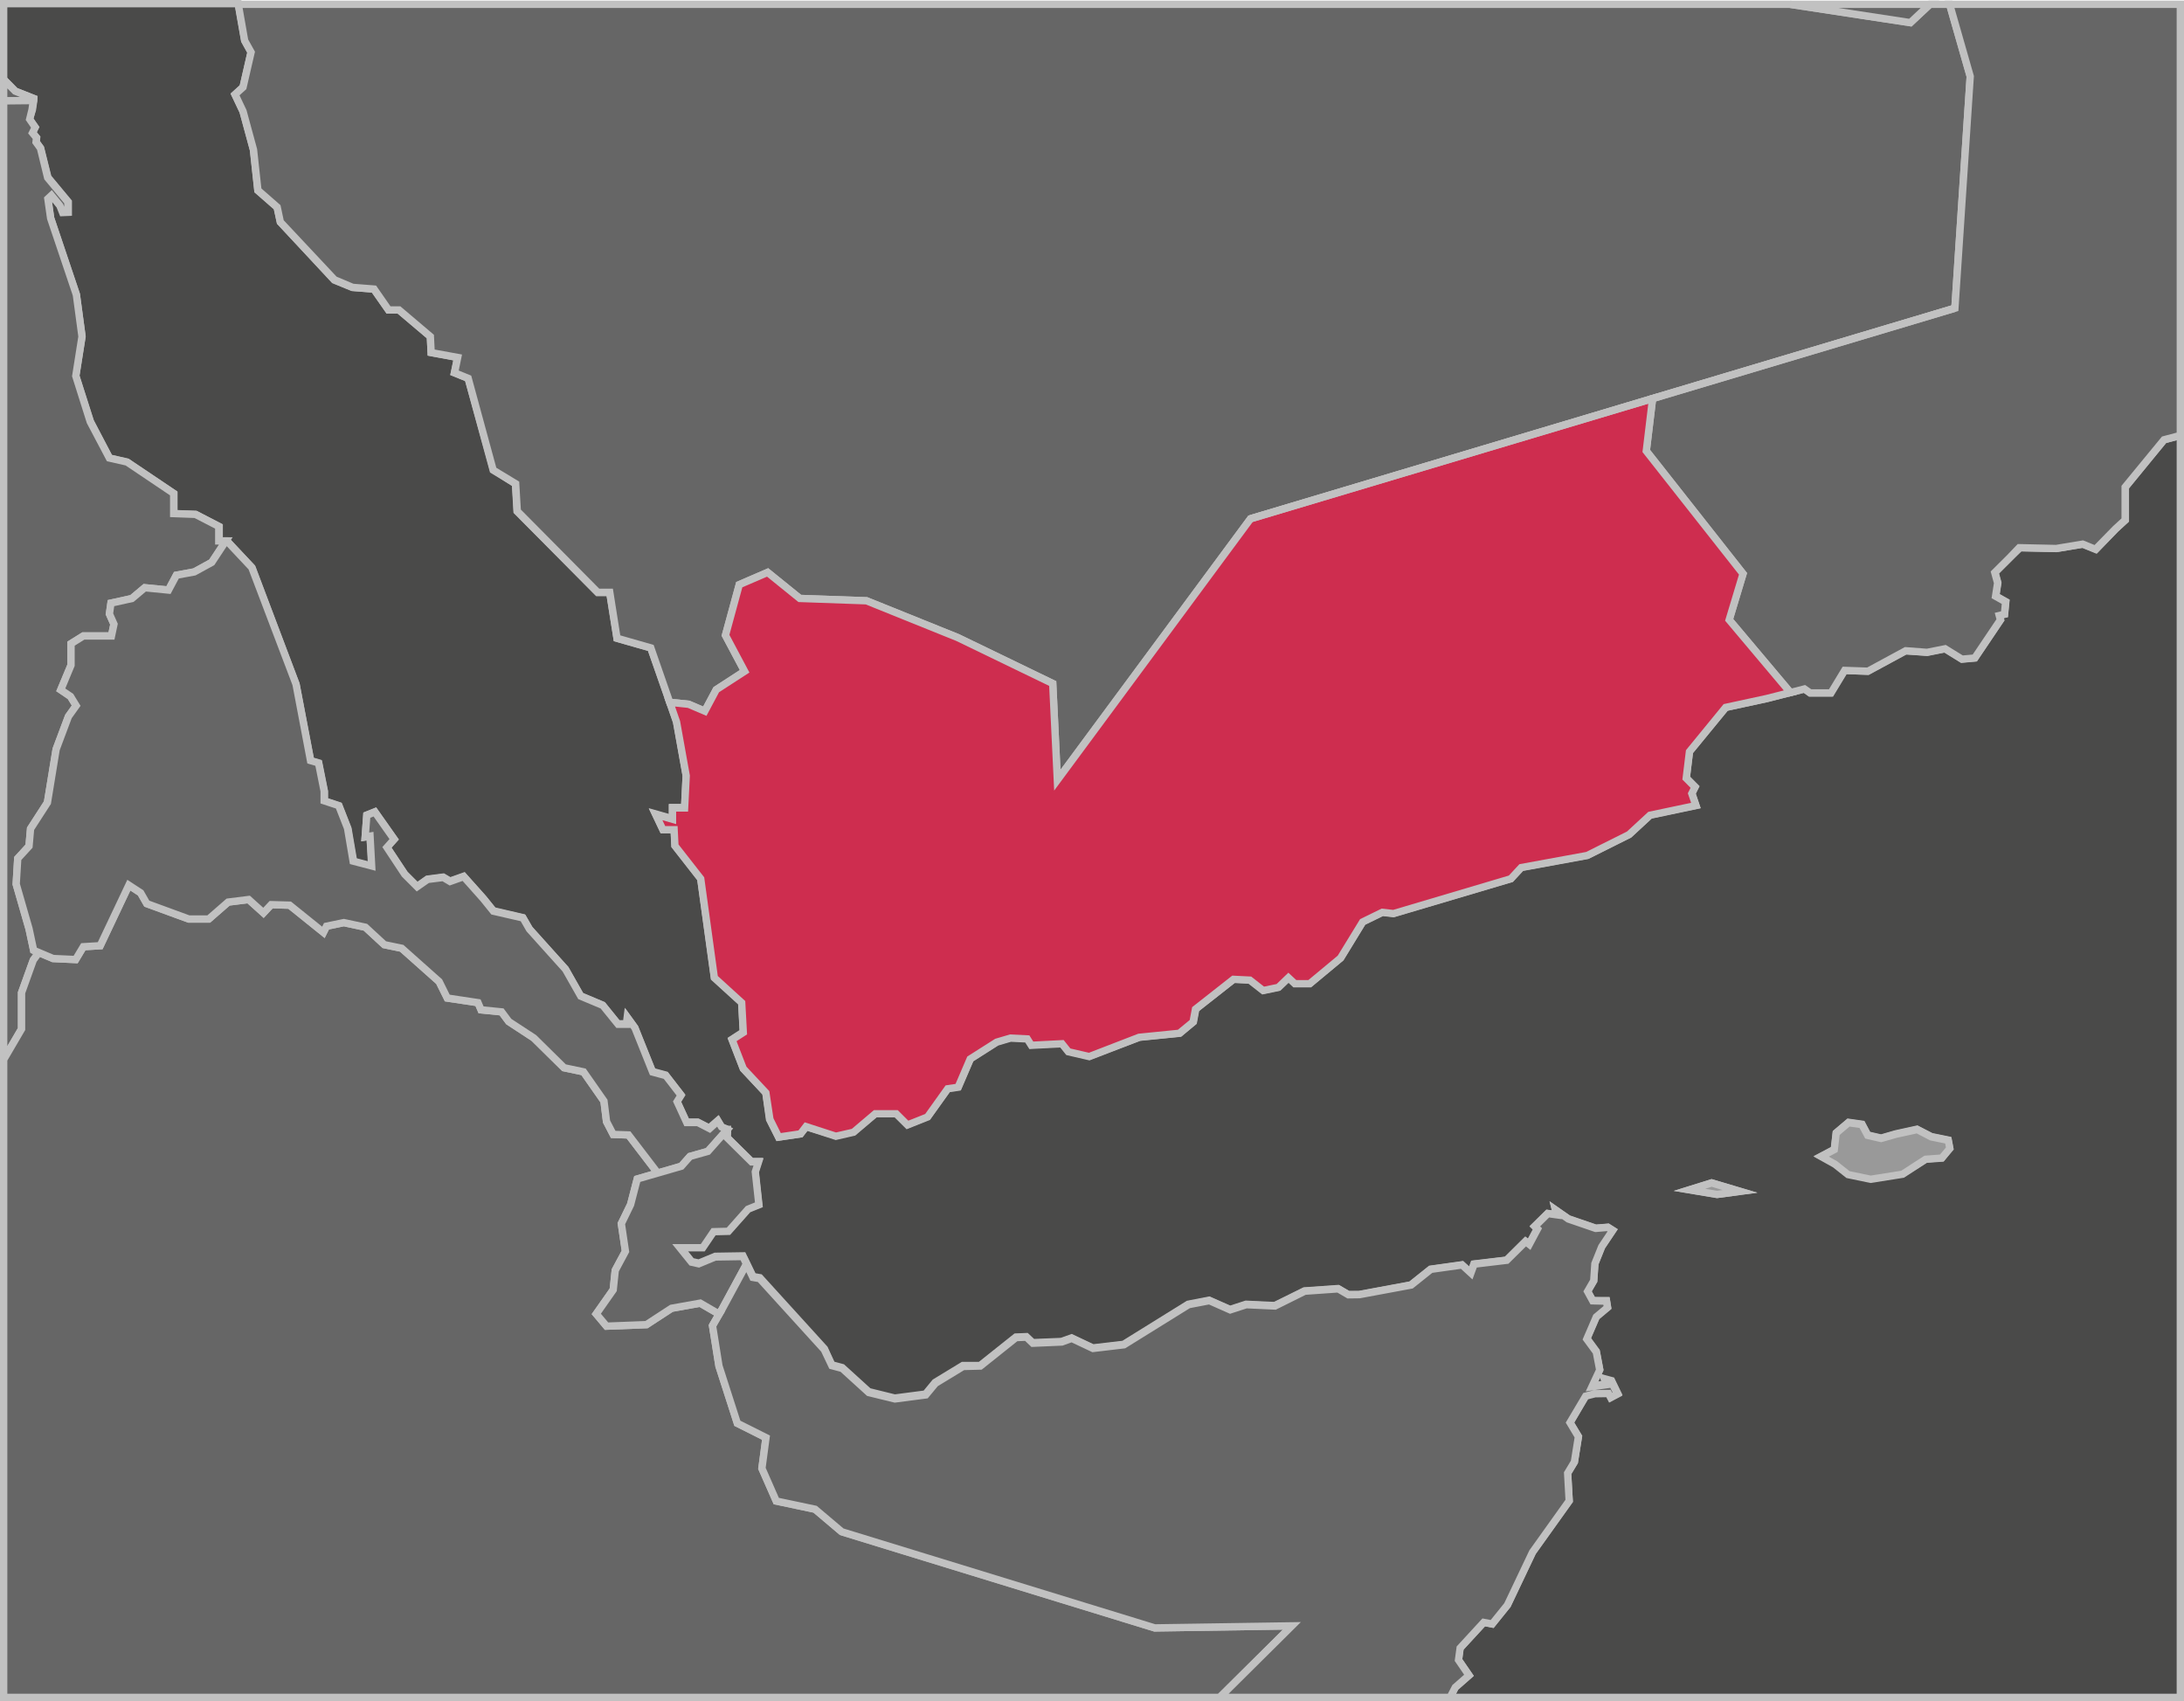 <svg id="Layer_1" data-name="Layer 1" xmlns="http://www.w3.org/2000/svg" viewBox="0 0 298 232.09"><defs><style>.cls-1{fill:#4a4a49;}.cls-1,.cls-2,.cls-3,.cls-4{stroke:#c1c1c1;stroke-miterlimit:10;}.cls-2{fill:#666;}.cls-3{fill:#ce2d4f;}.cls-4{fill:#999;}</style></defs><title>yemenAfter</title><g id="Layer_1-2" data-name="Layer 1-2"><polygon class="cls-1" points="5.3 129.96 7.24 130.78 4.59 129.66 5.3 129.96"/><polygon class="cls-1" points="89.74 160.05 86.95 160.86 92.96 159.12 89.74 160.05"/><path class="cls-1" d="M290,66.37v4.49l-1.31,1.2L286,74.85l-1.75-.71-3.61.6-5-.11L274.21,76l-2,2,.39,1.42-.28,1.81,1.37.77-.17,1.7-.71.16.16.6-3.5,5.2-1.75.16-2.3-1.42-2.46.49-3-.19-5.15,2.79-3.18-.11-1.87,3.07H247l-.77-.55-1.93.49-3.23.83-5.6,1.21-4.94,6-.44,3.62,1.2,1.21-.44.88.55,1.65-6.26,1.32-2.85,2.64-5.71,2.85-9,1.65-1.43,1.54-16,4.74-1.53-.17-2.68,1.31-3,4.92-4.21,3.5h-2l-.88-.82-1.37,1.31-2.08.44-1.81-1.42-2.24-.11-5.18,4.07-.33,1.76L161,140.86l-5.49.55L148.67,144l-2.85-.66-.88-1.1-4.17.22-.55-.88-2.3-.11-1.87.55-3.62,2.31-1.65,3.84-1.43.22-2.75,3.84-2.74,1.1-1.54-1.54h-2.85l-3,2.52-2.41.55L110,153.62l-.77,1-3,.44L105,152.63l-.5-3.63-3.07-3.29-1.54-4,1.54-1-.22-4.06-3.73-3.4-1.87-13.5-3.51-4.5-.11-2.2H90.45l-1-2.09,2.31.66v-1.54h1.65l.22-4.39-1.32-7.36-.93-2.67L88.8,88.31,84.19,87l-1-6.26H81.55l-11-11.08-.22-3.74-3-1.92L63.88,51.53,62,50.77l.44-2.09L58.83,48l-.11-2.19L54.44,42.2H53l-2-2.85-2.93-.23-2.46-1L38.25,30.2l-.44-2-2.63-2.3-.6-5.53-1.42-5.25-1.09-2.3,1.09-1L34.26,7l-.87-1.59-.88-5H.5V10.75l1.58,1.6,2.52,1v.3l-.18,1.23L4,16.18l.77,1.1L4.43,18l.57.7-.06.6.6.82,1,4,2.78,3.34v1.39h-.7l-.38-1L7,26.57,6.53,27l.38,2.66,3.51,10.43.77,5.71-.85,5.39,2,6.24,2.61,5,2.41.55,6.37,4.28V70l3,.11,3.18,1.65v2H31l3.4,3.62,6,15.92,2,10.43,1.1.33.77,3.84v1.32l2,.66L47.49,113l.77,4.5,2.52.66L50.49,114l-.66.11.22-3,1.1-.44,2.63,3.73-1,1.1,2.43,3.66,1.7,1.7,1.42-1,2.14-.28.93.55,1.86-.66,2.68,3,1.37,1.7,4,.93.88,1.53,4.92,5.47,2.08,3.67,3,1.26,2.08,2.57h1.2l.11-.88,1,1.37,2.41,6,1.81.49,2.08,2.68-.55.88L93.65,153h1.53l1.59.82,1.15-1,.49.82.77.36h.06l-.06,1.09,3.34,3.29h.93l-.43,1.37.49,4.49-1.48.6-2.68,3-2,0-1.48,2.19h-3.1l1.59,2,1,.22,2.24-.93,3.78-.06.49,1,.88,1.82.93.16,8.81,9.69,1,2.19,1.42.38,3.61,3.28,3.56.88,4.21-.55,1.31-1.59,3.78-2.3,2.36,0,4.87-3.88,1.42-.06.87.82,3.94-.16,1.37-.49,2.9,1.37,4.21-.49,8.81-5.47,2.85-.55,2.85,1.26,2.19-.71,3.92.18,4.05-2,4.57-.32,1.39.81h1.5l7.06-1.31,2.68-2.14,4.27-.6,1.21,1.09.43-1.2,4.46-.53,2.58-2.56.49.38,1.12-2.1-.35-.35,1.77-1.74,1.22.16-.16-.65L214,166.2l3.73,1.28,1.66-.13.65.41-1.5,2.23-.93,2.31-.16,2.34-.84,1.44.71,1.28,1.88,0,.14.87-1.53,1.28-1.3,3,1.3,1.77.46,2.45-1.06,2.28,2-.27-.25-.71.93.25.84,1.74-.92.49-.3-.57h-1.85l-1.27.33L214.22,194l1.15,1.91-.55,3.45-.93,1.53.22,3.78-5,7-3.43,7.22-2.08,2.58-1.15-.22-3.23,3.5L199,226.4l1.43,2.08-1.87,1.65-.72,1.37H297.5V59.32l-2.22.59Zm-55.69,96.5-3.77-.63,3-.94,3.87,1.15Zm30.66-5-2.2.16-3.14,2-4.35.68-3.09-.63-1.78-1.42-1.89-1,1.78-.94.26-2.26,1.68-1.42,1.83.26.78,1.47,1.83.42,2-.58,2.88-.63,1.94,1,2.31.47.21,1.1Z" transform="translate(0 0.09)"/><polygon class="cls-2" points="34.26 7.13 33.16 11.9 32.07 12.88 33.16 15.18 34.59 20.43 35.19 25.96 37.82 28.26 38.25 30.29 45.64 38.17 48.11 39.21 51.04 39.44 53.02 42.29 54.44 42.29 58.72 45.92 58.83 48.11 62.45 48.77 62.02 50.86 63.88 51.62 67.29 64.14 70.36 66 70.58 69.74 81.56 80.82 83.2 80.82 84.19 87.08 88.8 88.4 91.38 95.82 93.97 96.09 96.17 97.03 97.73 94.1 101.6 91.59 98.99 86.68 100.87 79.77 104.74 78.1 109.13 81.65 118.23 81.97 130.68 86.99 143.64 93.26 144.27 106.44 170.63 70.78 225.49 54.38 266.74 42.05 268.83 10.42 266.02 0.59 263.33 0.59 260.66 3.09 244.27 0.59 32.51 0.59 33.38 5.55 34.26 7.13"/><polygon class="cls-2" points="263.33 0.59 244.27 0.59 260.66 3.09 263.33 0.59"/><polygon class="cls-2" points="266.02 0.59 268.83 10.42 266.74 42.05 225.49 54.38 224.63 61.53 237.83 78.29 235.94 84.57 244.29 94.49 246.21 94 246.98 94.54 249.84 94.54 251.7 91.47 254.88 91.58 260.03 88.79 262.94 89.01 265.4 88.52 267.7 89.94 269.45 89.78 272.95 84.58 272.79 83.98 273.5 83.81 273.66 82.12 272.29 81.35 272.57 79.54 272.18 78.12 274.21 76.1 275.52 74.73 280.56 74.84 284.17 74.24 285.92 74.95 288.66 72.15 289.97 70.95 289.97 66.46 295.28 60 297.5 59.41 297.5 0.59 266.02 0.59"/><polygon class="cls-2" points="225.49 54.38 266.74 42.05 225.49 54.38 225.49 54.38"/><polygon class="cls-3" points="144.27 106.44 143.64 93.26 130.68 86.99 118.23 81.97 109.13 81.65 104.74 78.1 100.87 79.77 98.99 86.68 101.6 91.59 97.73 94.1 96.17 97.03 93.97 96.09 91.38 95.82 92.31 98.5 93.63 105.85 93.41 110.24 91.76 110.24 91.76 111.78 89.46 111.12 90.45 113.21 91.98 113.21 92.09 115.4 95.61 119.9 97.47 133.41 101.2 136.81 101.42 140.87 99.89 141.86 101.42 145.81 104.5 149.1 105.05 152.72 106.25 155.14 109.22 154.7 109.98 153.71 114.05 155.03 116.46 154.48 119.43 151.96 122.28 151.96 123.82 153.49 126.56 152.4 129.31 148.55 130.73 148.34 132.38 144.49 136 142.19 137.87 141.64 140.17 141.75 140.72 142.62 144.9 142.41 145.77 143.5 148.62 144.16 155.43 141.53 160.92 140.98 162.79 139.44 163.12 137.69 168.3 133.62 170.54 133.73 172.35 135.15 174.43 134.72 175.8 133.4 176.68 134.22 178.7 134.22 182.91 130.72 185.93 125.79 188.61 124.48 190.14 124.65 206.15 119.9 207.57 118.37 216.58 116.72 222.28 113.87 225.14 111.23 231.4 109.91 230.84 108.27 231.28 107.39 230.08 106.18 230.52 102.56 235.46 96.52 241.05 95.31 244.29 94.49 235.94 84.57 237.83 78.29 224.63 61.53 225.49 54.38 170.63 70.78 144.27 106.44"/><polygon class="cls-4" points="263.53 155.12 261.6 154.12 258.71 154.75 256.67 155.33 254.84 154.91 254.05 153.44 252.22 153.18 250.54 154.6 250.28 156.85 248.5 157.8 250.38 158.85 252.16 160.26 255.25 160.9 259.6 160.21 262.75 158.17 264.95 158.01 266.05 156.7 265.84 155.59 263.53 155.12"/><polygon class="cls-4" points="230.52 162.34 234.28 162.97 237.42 162.55 233.55 161.4 230.52 162.34"/><polygon class="cls-4" points="170.63 70.78 225.49 54.38 225.49 54.38 170.63 70.78"/><polygon class="cls-2" points="4.59 13.43 2.08 12.44 0.5 10.84 0.5 13.76 4.55 13.72 4.59 13.43"/><polygon class="cls-2" points="2.94 135.45 4.54 131 5.3 129.96 4.59 129.66 3.96 126.72 2.21 120.63 2.42 117.13 3.96 115.45 4.17 113.07 6.47 109.51 7.66 102.23 9.34 97.75 10.39 96.28 9.62 95.02 8.29 94.12 9.69 90.76 9.69 87.82 11.37 86.77 15.21 86.77 15.55 85.16 14.93 83.76 15.14 82.29 18 81.66 19.75 80.19 22.99 80.51 24.07 78.48 26.52 78.03 28.89 76.73 30.82 73.8 29.85 73.8 29.85 71.82 26.67 70.18 23.7 70.07 23.7 67.32 17.34 63.04 14.92 62.49 12.31 57.54 10.34 51.3 11.19 45.92 10.42 40.21 6.91 29.78 6.53 27.12 7.02 26.66 8.16 28.05 8.54 29 9.25 28.97 9.27 27.58 6.5 24.24 5.52 20.22 4.92 19.39 4.98 18.79 4.43 18.13 4.81 17.37 4.05 16.27 4.37 14.96 4.55 13.72 0.5 13.76 0.5 144.57 2.94 140.4 2.94 135.45"/><polygon class="cls-2" points="157.56 222.11 114.85 208.99 111.22 205.92 105.92 204.8 103.96 200.34 104.52 196.15 100.61 194.19 98.1 186.38 97.22 180.87 98.13 179.3 95.54 177.8 91.63 178.5 88.21 180.73 82.76 180.94 81.36 179.27 83.67 175.98 83.95 173.32 85.34 170.73 84.78 166.95 86.04 164.36 86.95 160.86 89.74 160.05 85.76 154.85 83.67 154.78 82.76 153.03 82.41 150.23 79.62 146.24 76.96 145.68 72.84 141.62 69.42 139.38 68.44 138.06 65.64 137.78 65.22 136.8 61.03 136.17 59.92 133.93 54.81 129.38 52.44 128.89 49.86 126.51 46.92 125.88 44.55 126.37 44.13 127.21 39.52 123.5 37 123.43 35.95 124.55 33.93 122.73 31.13 123.08 28.48 125.39 25.76 125.39 20.03 123.29 19.19 121.82 17.58 120.77 13.67 129.03 11.37 129.17 10.32 130.92 7.24 130.78 5.3 129.96 4.54 131 2.94 135.45 2.94 140.4 0.5 144.57 0.5 231.59 166.43 231.59 176.27 221.83 157.56 222.11"/><polygon class="cls-2" points="26.52 78.03 24.07 78.48 22.99 80.51 19.75 80.19 18 81.66 15.14 82.29 14.93 83.76 15.55 85.16 15.21 86.77 11.37 86.77 9.69 87.82 9.69 90.76 8.29 94.12 9.62 95.02 10.39 96.28 9.34 97.75 7.66 102.23 6.47 109.51 4.17 113.07 3.96 115.45 2.42 117.13 2.21 120.63 3.96 126.72 4.59 129.66 7.24 130.78 10.32 130.92 11.37 129.17 13.67 129.03 17.58 120.77 19.19 121.82 20.03 123.29 25.76 125.39 28.48 125.39 31.13 123.08 33.93 122.73 35.95 124.55 37 123.43 39.52 123.5 44.13 127.21 44.55 126.37 46.92 125.88 49.86 126.51 52.44 128.89 54.81 129.38 59.92 133.93 61.03 136.17 65.22 136.8 65.64 137.78 68.44 138.06 69.42 139.38 72.84 141.62 76.96 145.68 79.62 146.24 82.41 150.23 82.76 153.03 83.67 154.78 85.76 154.85 89.74 160.05 92.96 159.12 94.15 157.78 96.59 157.09 99.23 154.12 98.46 153.76 97.97 152.94 96.82 153.98 95.23 153.16 93.7 153.16 92.39 150.31 92.93 149.44 90.86 146.76 89.05 146.27 86.64 140.25 85.65 138.88 85.54 139.75 84.34 139.75 82.26 137.18 79.25 135.92 77.17 132.25 72.25 126.78 71.37 125.25 67.32 124.32 65.95 122.62 63.27 119.61 61.41 120.27 60.48 119.72 58.34 119.99 56.92 120.98 55.22 119.28 52.8 115.62 53.78 114.52 51.15 110.79 50.05 111.23 49.83 114.19 50.49 114.08 50.71 118.15 48.18 117.49 47.42 112.99 46.21 109.91 44.23 109.26 44.23 107.94 43.46 104.09 42.37 103.77 40.39 93.34 34.35 77.42 30.95 73.8 30.82 73.8 28.89 76.73 26.52 78.03"/><polygon class="cls-2" points="94.15 157.78 92.96 159.12 86.95 160.86 86.04 164.36 84.78 166.95 85.34 170.73 83.95 173.32 83.67 175.98 81.36 179.27 82.76 180.94 88.21 180.73 91.63 178.5 95.54 177.8 98.13 179.3 98.48 178.71 101.86 172.47 101.36 171.44 97.58 171.5 95.34 172.43 94.36 172.21 92.77 170.24 95.89 170.24 97.37 168.05 99.39 168 102.07 164.98 103.55 164.38 103.06 159.89 103.5 158.53 102.56 158.53 99.23 155.24 99.28 154.15 99.23 154.12 96.59 157.09 94.15 157.78"/><polygon class="cls-2" points="200.44 228.58 199.01 226.49 199.23 224.86 202.45 221.36 203.6 221.58 205.68 219 209.11 211.78 214.11 204.78 213.9 201 214.82 199.47 215.37 196.02 214.22 194.1 216.36 190.49 217.62 190.16 219.47 190.13 219.77 190.7 220.7 190.21 219.85 188.47 218.93 188.23 219.17 188.93 217.21 189.21 218.28 186.92 217.81 184.47 216.51 182.7 217.81 179.68 219.34 178.4 219.2 177.53 217.32 177.48 216.62 176.2 217.46 174.75 217.62 172.41 218.55 170.1 220.04 167.87 219.39 167.46 217.73 167.6 214 166.32 212.26 165.09 212.43 165.75 211.2 165.58 209.43 167.33 209.79 167.68 208.67 169.78 208.18 169.39 205.59 171.95 201.14 172.48 200.7 173.69 199.5 172.59 195.23 173.19 192.55 175.33 185.49 176.64 183.99 176.66 182.6 175.85 178.03 176.17 173.97 178.19 170.05 178.01 167.86 178.72 165.02 177.46 162.17 178.01 153.36 183.48 149.14 183.98 146.24 182.61 144.88 183.1 140.93 183.27 140.06 182.44 138.63 182.5 133.77 186.38 131.41 186.44 127.63 188.74 126.32 190.32 122.11 190.87 118.55 190 114.93 186.71 113.51 186.33 112.47 184.14 103.66 174.45 102.73 174.29 101.86 172.47 98.48 178.71 98.13 179.3 97.22 180.87 98.1 186.38 100.61 194.19 104.52 196.15 103.96 200.34 105.92 204.8 111.22 205.92 114.85 208.99 157.56 222.11 176.27 221.83 166.43 231.59 197.86 231.59 198.57 230.22 200.44 228.58"/><polygon class="cls-2" points="97.22 180.87 98.13 179.3 98.13 179.3 97.22 180.87"/><polygon class="cls-2" points="98.13 179.3 98.48 178.71 98.13 179.3 98.13 179.3"/></g></svg>
